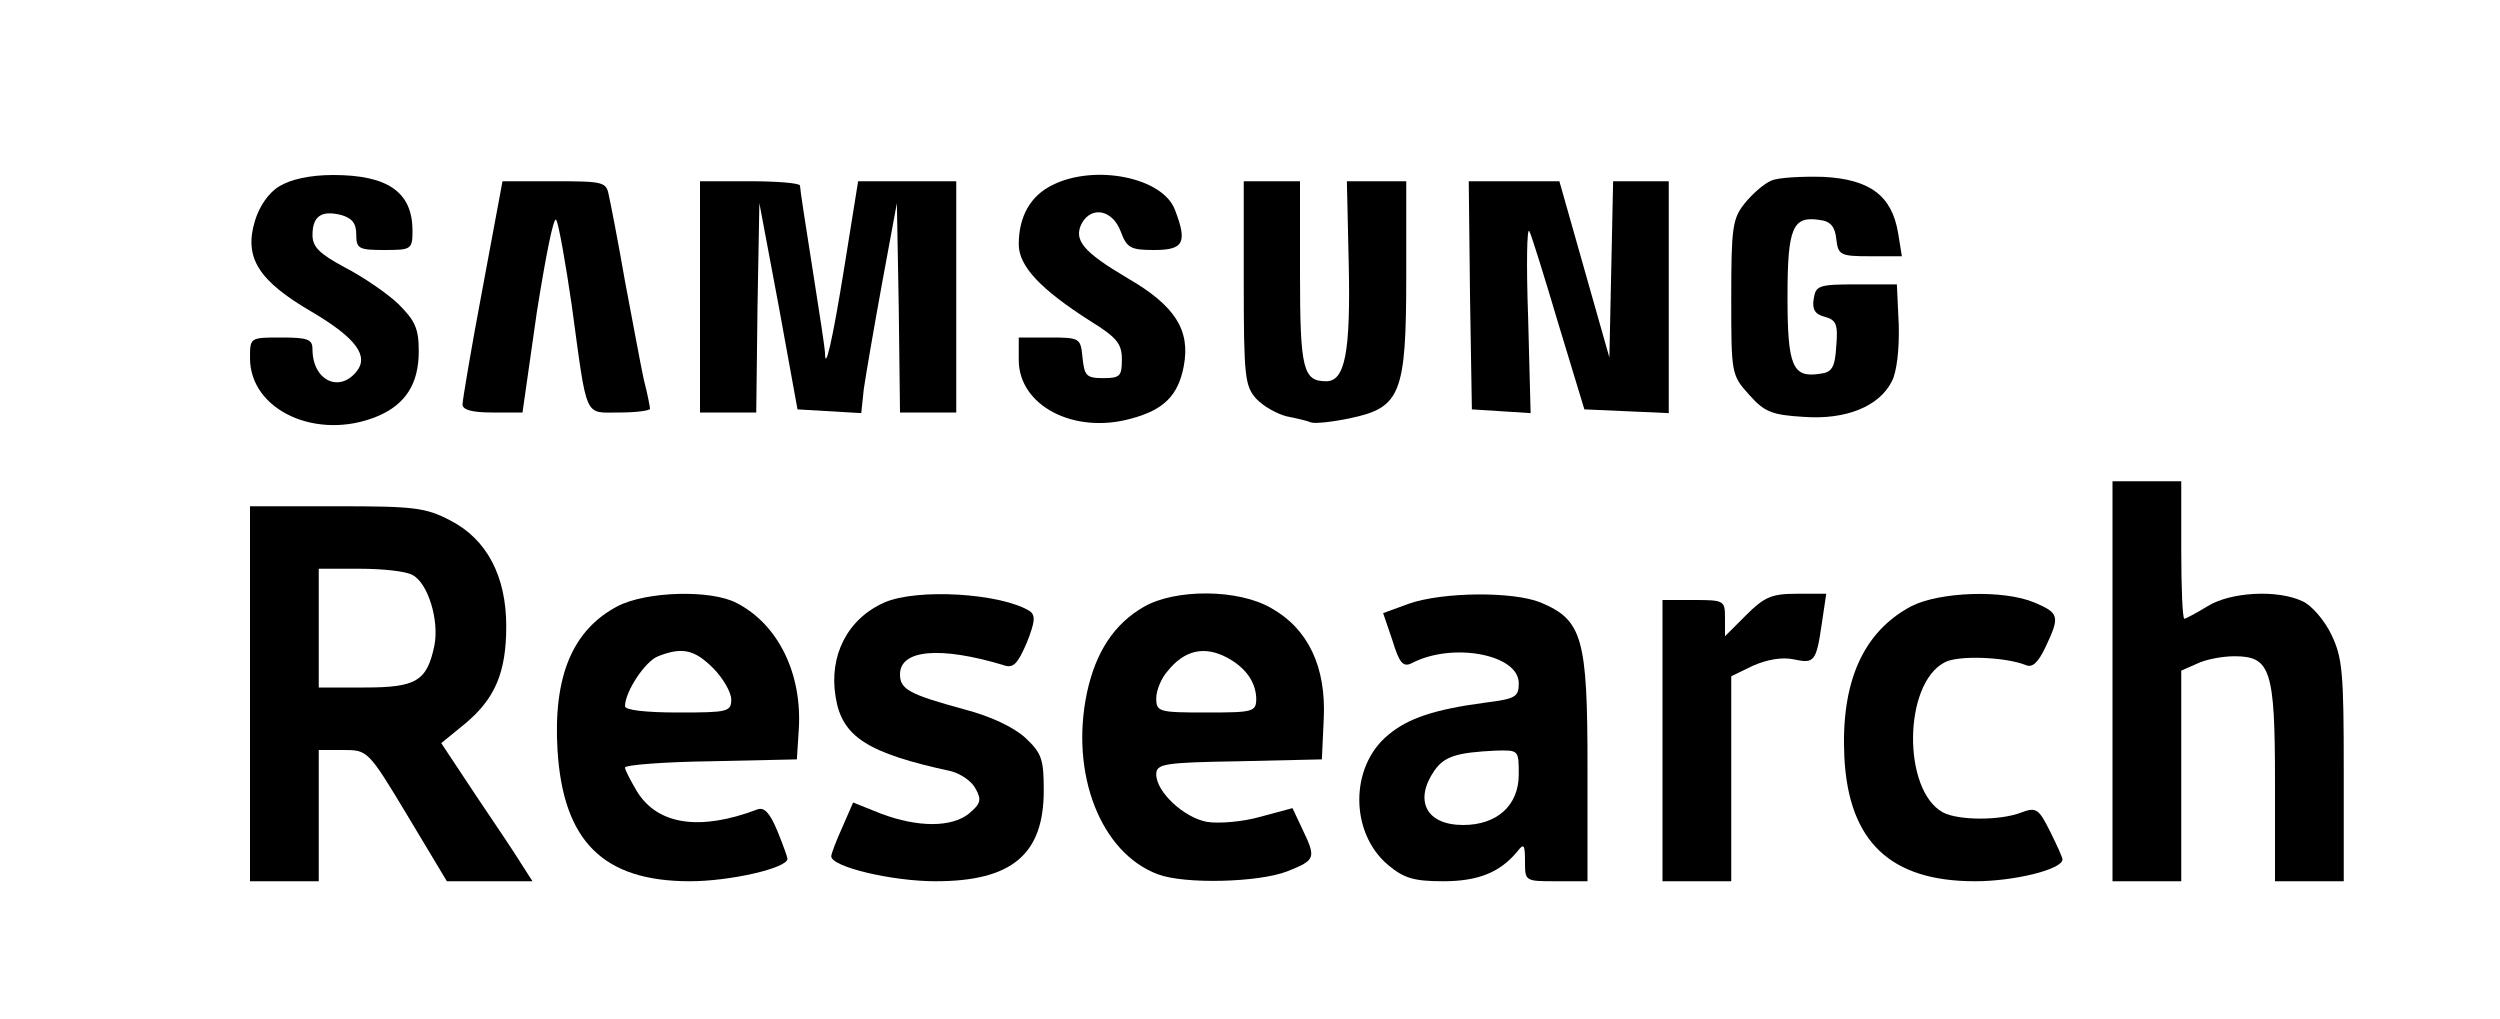 <?xml version="1.0" standalone="no"?>
<!DOCTYPE svg PUBLIC "-//W3C//DTD SVG 20010904//EN"
 "http://www.w3.org/TR/2001/REC-SVG-20010904/DTD/svg10.dtd">
<svg version="1.0" xmlns="http://www.w3.org/2000/svg"
 width="400pt" height="163pt" viewBox="0 0 400 163"
 preserveAspectRatio="xMidYMid meet">

<g transform="translate(0,163) scale(0.1,-0.1)"
fill="#000000" stroke="none">
<path d="M447 1332 c-17 -10 -32 -32 -39 -55 -18 -59 5 -96 91 -146 71 -42 92
-71 71 -96 -28 -34 -70 -13 -70 36 0 16 -7 19 -50 19 -50 0 -50 0 -50 -33 0
-84 108 -133 204 -93 45 19 66 52 66 104 0 37 -6 49 -33 76 -18 17 -56 43 -85
58 -41 22 -52 33 -52 52 0 30 14 40 46 32 17 -5 24 -13 24 -31 0 -23 4 -25 45
-25 44 0 45 1 45 33 -1 60 -40 87 -127 87 -37 0 -68 -7 -86 -18z"/>
<path d="M1684 1334 c-35 -17 -54 -50 -54 -95 0 -35 35 -72 115 -123 42 -26
50 -36 50 -61 0 -27 -3 -30 -30 -30 -27 0 -30 4 -33 33 -3 31 -4 32 -53 32
l-49 0 0 -36 c0 -73 88 -119 179 -94 53 14 76 37 85 84 11 58 -14 97 -90 141
-71 42 -87 61 -73 88 16 28 49 21 62 -13 10 -27 16 -30 54 -30 47 0 53 12 33
64 -19 52 -128 74 -196 40z"/>
<path d="M2834 1341 c-12 -5 -31 -22 -43 -37 -19 -24 -21 -39 -21 -150 0 -122
0 -124 29 -156 24 -27 36 -32 87 -35 68 -5 121 17 141 57 8 15 12 52 11 90
l-3 65 -65 0 c-60 0 -65 -2 -68 -23 -3 -17 2 -25 18 -29 18 -5 21 -12 18 -47
-2 -34 -7 -42 -26 -44 -44 -7 -52 12 -52 123 0 111 8 130 52 123 17 -2 24 -11
26 -30 3 -26 6 -28 54 -28 l51 0 -6 37 c-10 60 -45 86 -119 90 -35 1 -73 -1
-84 -6z"/>
<path d="M772 1168 c-18 -95 -32 -179 -32 -185 0 -9 16 -13 48 -13 l48 0 23
161 c14 88 27 155 31 147 4 -7 15 -69 25 -138 25 -183 19 -170 76 -170 27 0
49 3 49 6 0 3 -4 24 -10 47 -5 23 -18 94 -30 157 -11 63 -23 125 -26 138 -4
21 -9 22 -87 22 l-83 0 -32 -172z"/>
<path d="M1120 1155 l0 -185 45 0 45 0 2 168 3 167 31 -165 30 -165 51 -3 51
-3 4 38 c3 21 16 97 29 168 l24 130 3 -167 2 -168 45 0 45 0 0 185 0 185 -78
0 -79 0 -22 -137 c-19 -118 -31 -170 -31 -137 0 5 -9 65 -20 134 -11 69 -20
128 -20 133 0 4 -36 7 -80 7 l-80 0 0 -185z"/>
<path d="M1990 1177 c0 -150 2 -165 20 -185 11 -12 33 -24 48 -28 15 -3 33 -7
40 -10 7 -2 35 1 63 7 80 17 89 39 89 227 l0 152 -47 0 -48 0 3 -133 c3 -141
-6 -187 -36 -187 -37 0 -42 19 -42 172 l0 148 -45 0 -45 0 0 -163z"/>
<path d="M2352 1158 l3 -183 47 -3 47 -3 -4 153 c-3 84 -2 146 2 138 4 -8 25
-76 47 -150 l41 -135 68 -3 67 -3 0 186 0 185 -45 0 -44 0 -3 -141 -3 -141
-40 141 -40 141 -73 0 -72 0 2 -182z"/>
<path d="M3380 540 l0 -320 55 0 55 0 0 168 0 169 25 11 c14 7 41 12 60 12 58
0 65 -21 65 -202 l0 -158 55 0 55 0 0 177 c0 157 -2 181 -20 218 -11 23 -32
47 -46 53 -40 19 -115 15 -152 -8 -18 -11 -35 -20 -37 -20 -3 0 -5 50 -5 110
l0 110 -55 0 -55 0 0 -320z"/>
<path d="M400 520 l0 -300 55 0 55 0 0 105 0 105 39 0 c39 0 40 0 103 -105
l63 -105 69 0 68 0 -18 28 c-9 15 -42 64 -73 110 l-55 83 38 31 c48 40 66 82
66 156 0 80 -31 139 -89 169 -40 21 -58 23 -183 23 l-138 0 0 -300z m260 190
c25 -13 43 -73 35 -113 -12 -57 -29 -67 -112 -67 l-73 0 0 95 0 95 66 0 c36 0
74 -4 84 -10z"/>
<path d="M988 660 c-72 -38 -103 -112 -96 -230 9 -146 73 -210 212 -210 64 0
156 21 156 36 0 2 -7 22 -16 44 -12 29 -21 39 -32 35 -92 -35 -160 -25 -193
29 -10 17 -19 34 -19 38 0 4 62 9 138 10 l137 3 3 47 c6 90 -33 169 -99 203
-41 22 -145 19 -191 -5z m153 -99 c16 -16 29 -39 29 -50 0 -20 -6 -21 -85 -21
-53 0 -85 4 -85 10 0 23 32 72 53 80 38 15 58 11 88 -19z"/>
<path d="M1415 666 c-59 -26 -89 -85 -78 -151 10 -64 51 -90 185 -119 15 -4
33 -16 39 -28 10 -18 8 -24 -11 -40 -28 -22 -81 -22 -140 0 l-45 18 -17 -39
c-10 -22 -18 -43 -18 -47 0 -17 97 -40 167 -40 122 0 173 43 173 145 0 50 -3
60 -30 85 -19 17 -55 34 -97 45 -88 24 -103 32 -103 56 0 40 65 45 165 15 16
-6 23 1 38 36 13 33 14 43 5 50 -46 29 -181 37 -233 14z"/>
<path d="M1830 659 c-47 -27 -77 -72 -91 -138 -27 -129 22 -256 114 -290 43
-16 161 -13 207 5 45 18 46 21 24 67 l-16 34 -52 -14 c-28 -8 -66 -11 -85 -8
-37 7 -81 48 -81 76 0 17 12 19 133 21 l132 3 3 65 c4 83 -25 144 -84 177 -53
31 -154 31 -204 2z m133 -81 c30 -16 46 -39 47 -65 0 -22 -4 -23 -80 -23 -76
0 -80 1 -80 23 0 12 8 32 18 43 27 34 59 41 95 22z"/>
<path d="M2254 664 l-41 -15 15 -44 c11 -36 17 -43 31 -36 65 34 171 14 171
-32 0 -22 -5 -25 -52 -31 -83 -11 -125 -25 -157 -52 -62 -51 -61 -157 0 -208
25 -21 41 -26 88 -26 56 0 91 14 119 48 10 13 12 11 12 -16 0 -32 0 -32 50
-32 l50 0 0 183 c0 206 -8 235 -75 263 -44 18 -157 17 -211 -2z m176 -273 c0
-50 -35 -81 -89 -81 -59 0 -79 39 -46 87 16 23 36 29 98 32 37 1 37 1 37 -38z"/>
<path d="M2794 646 l-34 -34 0 29 c0 28 -1 29 -50 29 l-50 0 0 -225 0 -225 55
0 55 0 0 164 0 164 35 17 c23 10 47 14 65 10 33 -7 36 -4 45 58 l7 47 -47 0
c-40 0 -52 -5 -81 -34z"/>
<path d="M3058 660 c-77 -41 -113 -121 -107 -242 7 -135 74 -198 209 -198 63
0 140 19 140 35 0 3 -9 23 -20 45 -18 36 -22 39 -46 30 -33 -13 -100 -13 -125
0 -65 35 -64 205 2 240 21 12 97 9 130 -4 11 -5 20 4 32 29 23 49 22 54 -18
71 -50 21 -152 17 -197 -6z"/>
</g>
</svg>

